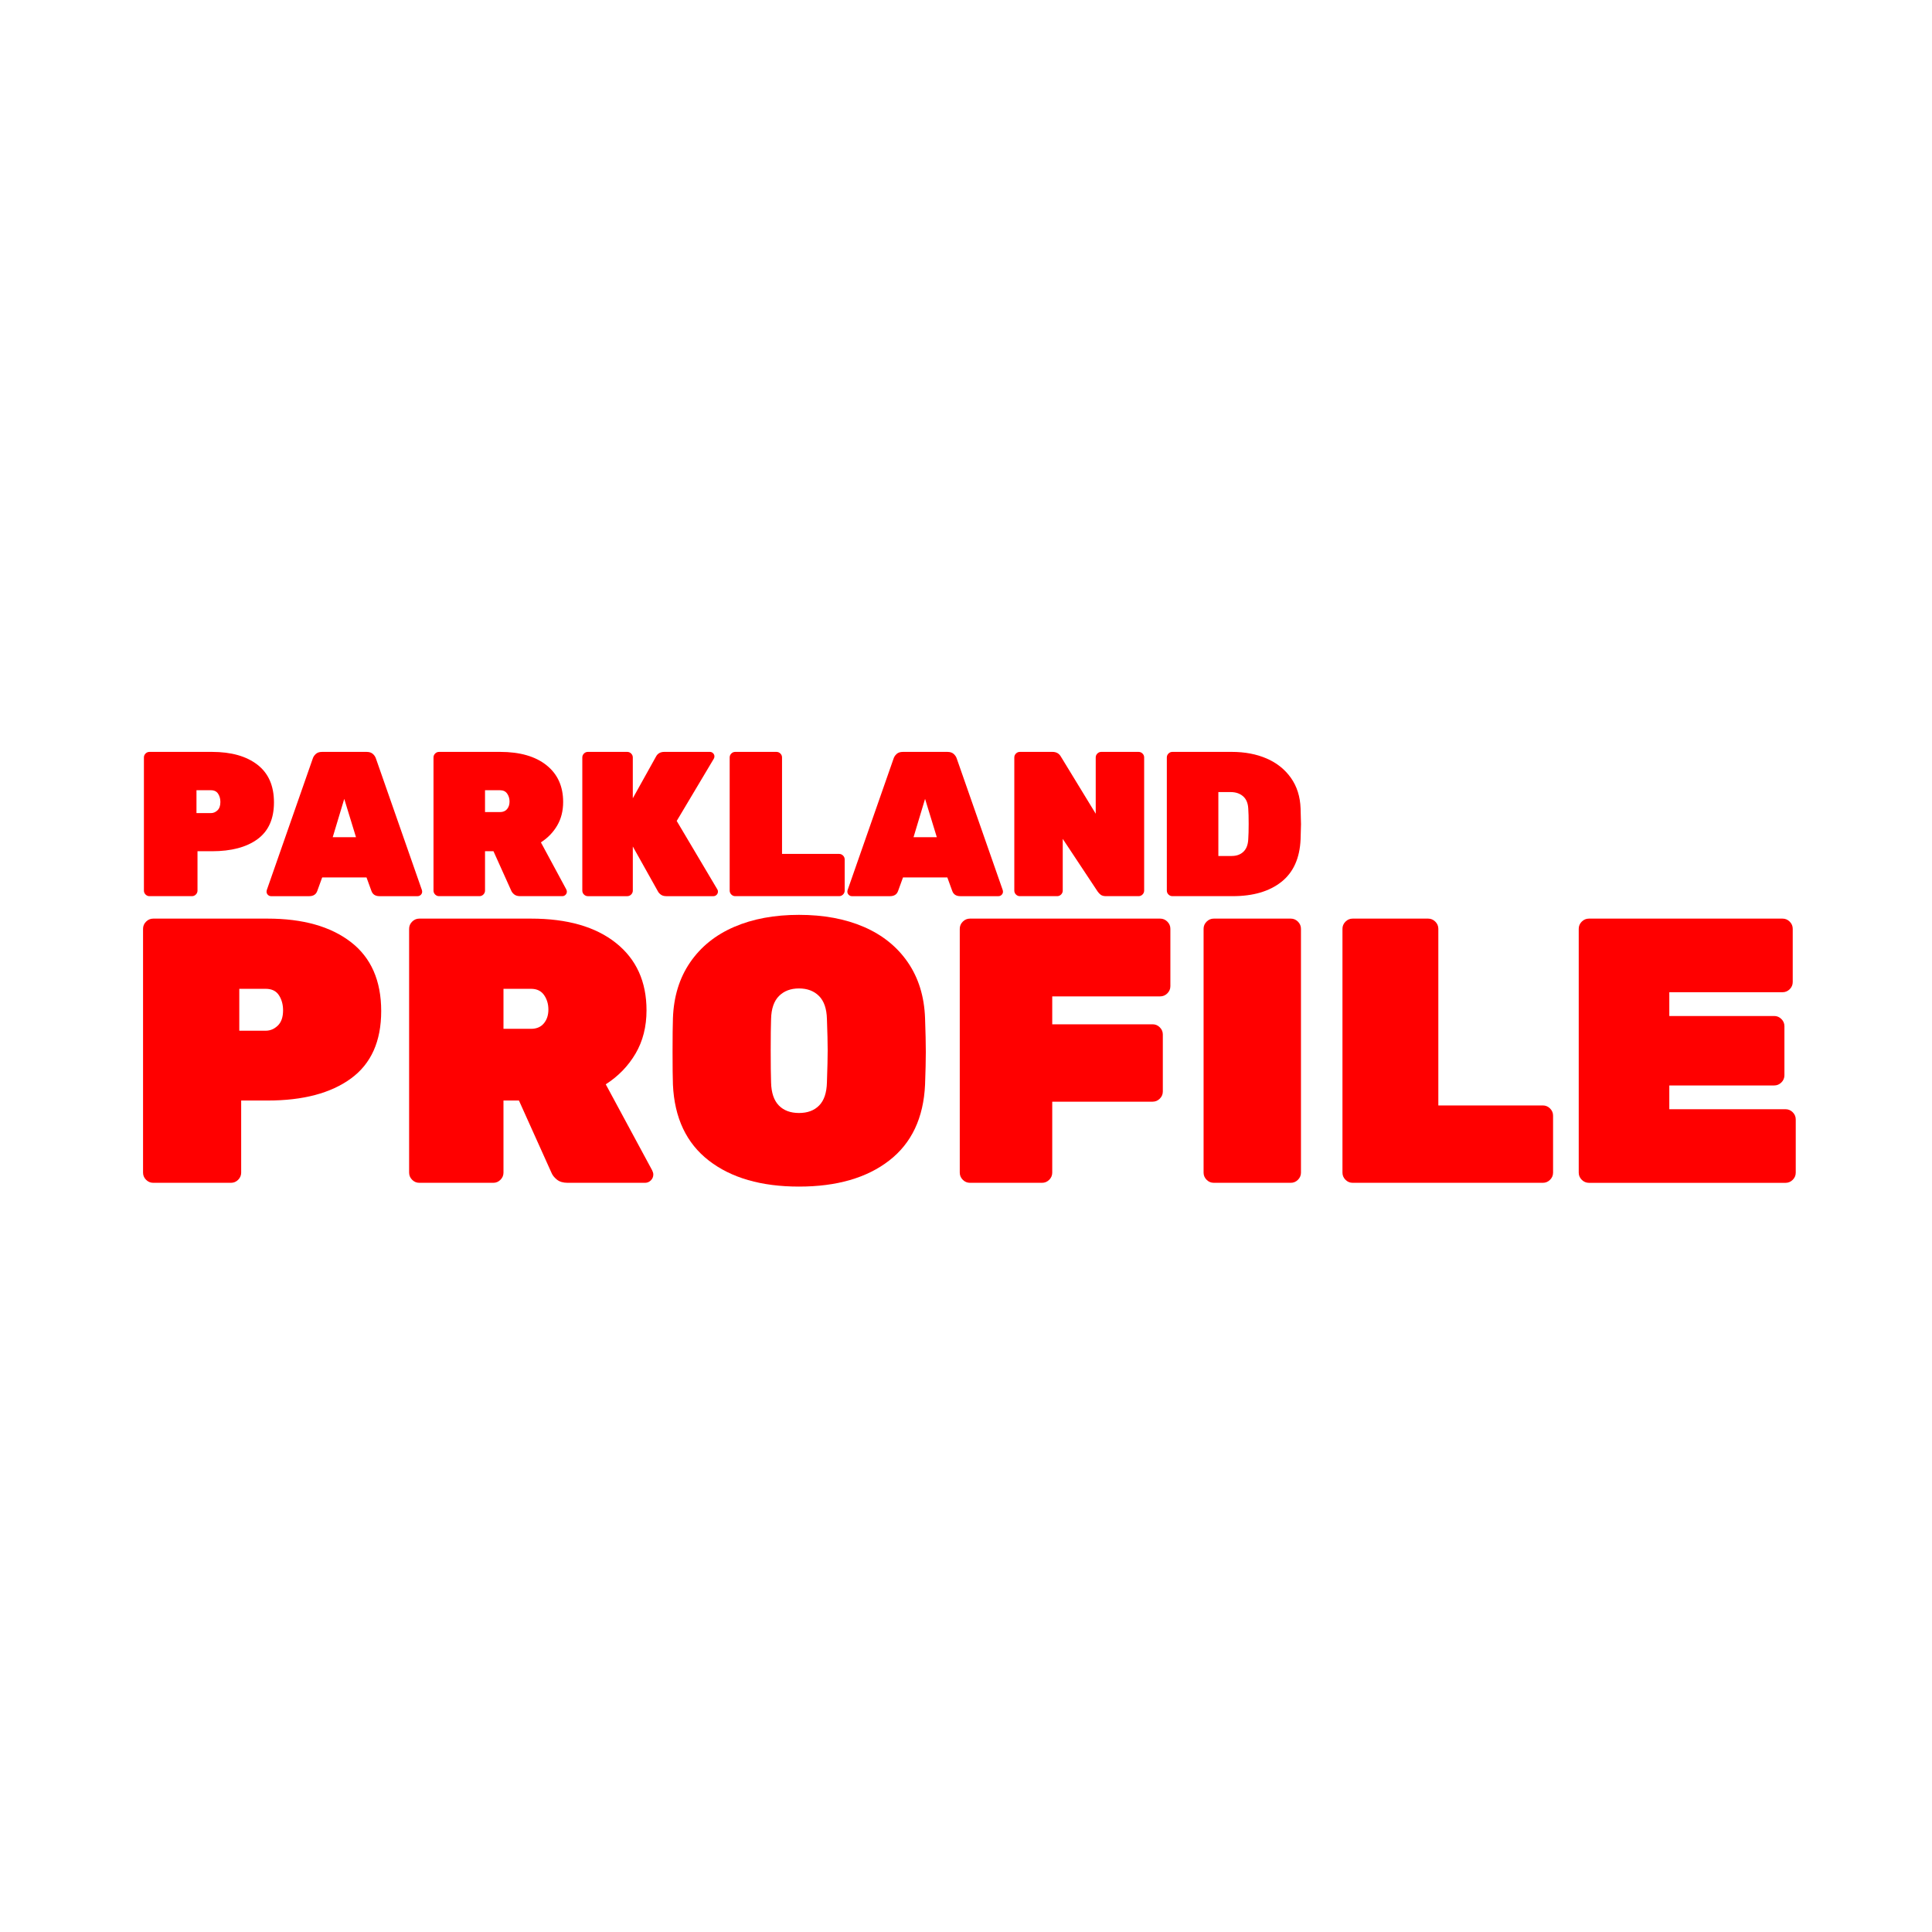 <?xml version="1.0" encoding="utf-8"?>
<!-- Generator: Adobe Adobe Illustrator 24.2.0, SVG Export Plug-In . SVG Version: 6.00 Build 0)  -->
<svg version="1.1" xmlns="http://www.w3.org/2000/svg" xmlns:xlink="http://www.w3.org/1999/xlink" x="0px" y="0px"
	 viewBox="0 0 2160 2160" style="enable-background:new 0 0 2160 2160;" xml:space="preserve">
<style type="text/css">
	.st0{fill:#FF0000;}
</style>
<g id="Layer_4">
</g>
<g id="Layer_1">
	<g>
		<path class="st0" d="M163.31,1319.02c-2.25-2.25-3.38-4.92-3.38-8.02v-272.58c0-3.09,1.12-5.76,3.38-8.02
			c2.25-2.25,4.92-3.38,8.02-3.38h127.85c39.38,0,70.39,8.72,93.04,26.16c22.64,17.45,33.97,43.19,33.97,77.22
			c0,33.76-11.25,58.86-33.76,75.32c-22.51,16.46-53.59,24.68-93.25,24.68h-29.54V1311c0,3.1-1.13,5.77-3.38,8.02
			c-2.25,2.25-4.92,3.38-8.02,3.38h-86.92C168.23,1322.4,165.56,1321.28,163.31,1319.02z M297.07,1152.35c5.06,0,9.56-1.9,13.5-5.7
			c3.94-3.8,5.91-9.49,5.91-17.09c0-6.47-1.55-12.09-4.64-16.88c-3.1-4.78-8.02-7.17-14.77-7.17h-29.54v46.84H297.07z"/>
		<path class="st0" d="M460.78,1319.02c-2.25-2.25-3.38-4.92-3.38-8.02v-272.58c0-3.09,1.12-5.76,3.38-8.02
			c2.25-2.25,4.92-3.38,8.02-3.38h124.9c40.51,0,72.16,9.07,94.94,27.22c22.79,18.14,34.18,43.25,34.18,75.32
			c0,18.29-4.08,34.39-12.24,48.31c-8.16,13.92-19.27,25.39-33.33,34.39l51.9,96.21c0.84,1.69,1.27,3.24,1.27,4.64
			c0,2.53-0.92,4.71-2.74,6.54c-1.83,1.83-4.01,2.74-6.54,2.74h-86.5c-5.06,0-9.07-1.19-12.03-3.59c-2.95-2.39-5-4.99-6.12-7.81
			l-36.29-80.59h-17.3V1311c0,3.1-1.13,5.77-3.38,8.02c-2.25,2.25-4.92,3.38-8.02,3.38h-82.7
			C465.7,1322.4,463.03,1321.28,460.78,1319.02z M593.7,1150.24c6.18,0,10.97-2.04,14.35-6.12c3.38-4.07,5.06-9.21,5.06-15.4
			c0-6.18-1.62-11.6-4.85-16.25c-3.24-4.64-8.09-6.96-14.56-6.96h-30.8v44.73H593.7z"/>
		<path class="st0" d="M792.44,1297.5c-25.04-19.41-38.4-47.68-40.09-84.81c-0.28-7.6-0.42-19.83-0.42-36.71
			c0-17.16,0.14-29.68,0.42-37.55c0.84-24.19,7.24-45,19.2-62.45c11.95-17.44,28.34-30.66,49.16-39.66c20.81-9,45-13.5,72.58-13.5
			c27.57,0,51.76,4.5,72.58,13.5c20.81,9.01,37.2,22.23,49.16,39.66c11.95,17.45,18.36,38.26,19.2,62.45
			c0.56,15.76,0.84,28.27,0.84,37.55s-0.28,21.52-0.84,36.71c-1.69,37.13-15.05,65.4-40.09,84.81
			c-25.04,19.41-58.65,29.12-100.85,29.12C851.09,1326.62,817.47,1316.91,792.44,1297.5z M915.86,1235.9
			c5.49-5.62,8.37-14.2,8.65-25.74c0.56-16.31,0.84-28.27,0.84-35.87c0-8.16-0.28-19.83-0.84-35.02
			c-0.28-11.53-3.24-20.11-8.86-25.74c-5.63-5.62-13.08-8.44-22.36-8.44s-16.74,2.82-22.36,8.44c-5.63,5.63-8.58,14.21-8.86,25.74
			c-0.28,7.6-0.42,19.27-0.42,35.02c0,15.76,0.14,27.71,0.42,35.87c0.28,11.54,3.17,20.12,8.65,25.74
			c5.49,5.63,13.01,8.44,22.58,8.44C902.85,1244.34,910.38,1241.53,915.86,1235.9z"/>
		<path class="st0" d="M1076.41,1319.02c-2.25-2.25-3.38-4.92-3.38-8.02v-272.58c0-3.09,1.12-5.76,3.38-8.02
			c2.25-2.25,4.92-3.38,8.02-3.38h212.67c3.09,0,5.76,1.13,8.02,3.38c2.25,2.25,3.38,4.92,3.38,8.02v64.14
			c0,3.1-1.13,5.77-3.38,8.02c-2.25,2.25-4.93,3.38-8.02,3.38h-120.68v31.22h112.24c3.09,0,5.76,1.13,8.02,3.38
			c2.25,2.25,3.38,4.92,3.38,8.02v63.72c0,3.1-1.13,5.77-3.38,8.02c-2.25,2.25-4.92,3.38-8.02,3.38h-112.24V1311
			c0,3.1-1.13,5.77-3.38,8.02c-2.25,2.25-4.92,3.38-8.02,3.38h-80.59C1081.33,1322.4,1078.66,1321.28,1076.41,1319.02z"/>
		<path class="st0" d="M1349,1319.02c-2.25-2.25-3.38-4.92-3.38-8.02v-272.58c0-3.09,1.12-5.76,3.38-8.02
			c2.25-2.25,4.92-3.38,8.02-3.38h86.08c3.09,0,5.76,1.13,8.02,3.38c2.25,2.25,3.38,4.92,3.38,8.02V1311c0,3.1-1.13,5.77-3.38,8.02
			c-2.25,2.25-4.92,3.38-8.02,3.38h-86.08C1353.91,1322.4,1351.24,1321.28,1349,1319.02z"/>
		<path class="st0" d="M1504.27,1319.02c-2.25-2.25-3.38-4.92-3.38-8.02v-272.58c0-3.09,1.12-5.76,3.38-8.02
			c2.25-2.25,4.92-3.38,8.02-3.38h84.39c3.09,0,5.76,1.13,8.02,3.38c2.25,2.25,3.38,4.92,3.38,8.02v197.48h116.88
			c3.09,0,5.76,1.13,8.02,3.38c2.25,2.25,3.38,4.93,3.38,8.02V1311c0,3.1-1.13,5.77-3.38,8.02c-2.25,2.25-4.93,3.38-8.02,3.38
			h-212.67C1509.19,1322.4,1506.52,1321.28,1504.27,1319.02z"/>
		<path class="st0" d="M1768.42,1319.02c-2.25-2.25-3.38-4.92-3.38-8.02v-272.58c0-3.09,1.12-5.76,3.38-8.02
			c2.25-2.25,4.92-3.38,8.02-3.38h216.46c3.09,0,5.76,1.13,8.02,3.38c2.25,2.25,3.38,4.92,3.38,8.02v59.5c0,3.1-1.13,5.77-3.38,8.02
			c-2.25,2.25-4.92,3.38-8.02,3.38h-126.59v26.58h117.3c3.09,0,5.76,1.13,8.02,3.38c2.25,2.25,3.38,4.92,3.38,8.02v54.85
			c0,3.1-1.13,5.77-3.38,8.02c-2.25,2.25-4.92,3.38-8.02,3.38h-117.3v26.58h129.96c3.09,0,5.76,1.13,8.02,3.38
			c2.25,2.25,3.38,4.93,3.38,8.02v59.5c0,3.1-1.13,5.77-3.38,8.02c-2.25,2.25-4.92,3.38-8.02,3.38h-219.84
			C1773.34,1322.4,1770.67,1321.28,1768.42,1319.02z"/>
	</g>
	<g>
		<path class="st0" d="M162.74,1000.08c-1.23-1.23-1.84-2.69-1.84-4.38V846.84c0-1.69,0.61-3.15,1.84-4.38
			c1.23-1.23,2.69-1.84,4.38-1.84h69.82c21.51,0,38.44,4.76,50.81,14.29c12.36,9.53,18.55,23.58,18.55,42.17
			c0,18.43-6.15,32.15-18.43,41.13c-12.29,8.99-29.27,13.48-50.93,13.48h-16.13v44.01c0,1.69-0.62,3.15-1.84,4.38
			c-1.23,1.23-2.69,1.84-4.38,1.84h-47.47C165.43,1001.93,163.97,1001.31,162.74,1000.08z M235.79,909.06
			c2.76,0,5.22-1.04,7.37-3.11c2.15-2.07,3.23-5.18,3.23-9.33c0-3.53-0.85-6.6-2.54-9.22c-1.69-2.61-4.38-3.92-8.06-3.92h-16.13
			v25.58H235.79z"/>
		<path class="st0" d="M299.5,1000.43c-1-1-1.5-2.19-1.5-3.57c0-0.61,0.08-1.15,0.23-1.61l51.39-147.02
			c0.61-1.99,1.76-3.76,3.46-5.3c1.69-1.53,3.99-2.3,6.91-2.3h50c2.92,0,5.22,0.77,6.91,2.3c1.69,1.54,2.84,3.31,3.46,5.3
			l51.39,147.02c0.15,0.46,0.23,1,0.23,1.61c0,1.38-0.5,2.57-1.5,3.57c-1,1-2.19,1.5-3.57,1.5h-42.63c-4.61,0-7.6-1.92-8.99-5.76
			l-5.53-15.21h-49.54l-5.53,15.21c-1.38,3.84-4.38,5.76-8.99,5.76h-42.63C301.69,1001.93,300.5,1001.43,299.5,1000.43z
			 M398.01,936.02l-13.13-42.86l-12.9,42.86H398.01z"/>
		<path class="st0" d="M486.5,1000.08c-1.23-1.23-1.84-2.69-1.84-4.38V846.84c0-1.69,0.61-3.15,1.84-4.38
			c1.23-1.23,2.69-1.84,4.38-1.84h68.21c22.12,0,39.4,4.95,51.85,14.86s18.67,23.62,18.67,41.13c0,9.99-2.23,18.78-6.68,26.38
			c-4.46,7.6-10.52,13.87-18.2,18.78l28.34,52.54c0.46,0.92,0.69,1.77,0.69,2.54c0,1.38-0.5,2.57-1.5,3.57c-1,1-2.19,1.5-3.57,1.5
			h-47.24c-2.76,0-4.95-0.65-6.57-1.96c-1.61-1.3-2.73-2.73-3.34-4.26l-19.82-44.01h-9.45v44.01c0,1.69-0.62,3.15-1.84,4.38
			c-1.23,1.23-2.69,1.84-4.38,1.84h-45.17C489.18,1001.93,487.73,1001.31,486.5,1000.08z M559.09,907.91c3.38,0,5.99-1.11,7.83-3.34
			c1.84-2.23,2.76-5.03,2.76-8.41c0-3.38-0.89-6.34-2.65-8.87c-1.77-2.53-4.42-3.8-7.95-3.8h-16.82v24.43H559.09z"/>
		<path class="st0" d="M652.87,1000.08c-1.23-1.23-1.84-2.69-1.84-4.38V846.84c0-1.69,0.61-3.15,1.84-4.38
			c1.23-1.23,2.69-1.84,4.38-1.84h44.01c1.69,0,3.15,0.62,4.38,1.84c1.23,1.23,1.84,2.69,1.84,4.38v45.63l26.04-46.78
			c1.84-3.38,4.91-5.07,9.22-5.07h50.93c1.38,0,2.57,0.5,3.57,1.5c1,1,1.5,2.19,1.5,3.57c0,0.92-0.23,1.77-0.69,2.54l-41.48,69.59
			l45.4,76.5c0.46,0.62,0.69,1.46,0.69,2.54c0,1.38-0.5,2.57-1.5,3.57c-1,1-2.19,1.5-3.57,1.5h-52.54c-2.61,0-4.69-0.58-6.22-1.73
			c-1.54-1.15-2.61-2.34-3.23-3.57l-28.11-50.23v49.31c0,1.69-0.62,3.15-1.84,4.38c-1.23,1.23-2.69,1.84-4.38,1.84h-44.01
			C655.55,1001.93,654.1,1001.31,652.87,1000.08z"/>
		<path class="st0" d="M817.63,1000.08c-1.23-1.23-1.84-2.69-1.84-4.38V846.84c0-1.69,0.61-3.15,1.84-4.38
			c1.23-1.23,2.69-1.84,4.38-1.84h46.09c1.69,0,3.15,0.62,4.38,1.84c1.23,1.23,1.84,2.69,1.84,4.38v107.84h63.83
			c1.69,0,3.15,0.62,4.38,1.84c1.23,1.23,1.84,2.69,1.84,4.38v34.8c0,1.69-0.62,3.15-1.84,4.38c-1.23,1.23-2.69,1.84-4.38,1.84
			H822.01C820.31,1001.93,818.86,1001.31,817.63,1000.08z"/>
		<path class="st0" d="M948.86,1000.43c-1-1-1.5-2.19-1.5-3.57c0-0.61,0.08-1.15,0.23-1.61l51.39-147.02
			c0.61-1.99,1.76-3.76,3.46-5.3c1.69-1.53,3.99-2.3,6.91-2.3h50c2.92,0,5.22,0.77,6.91,2.3c1.69,1.54,2.84,3.31,3.46,5.3
			l51.39,147.02c0.15,0.46,0.23,1,0.23,1.61c0,1.38-0.5,2.57-1.5,3.57c-1,1-2.19,1.5-3.57,1.5h-42.63c-4.61,0-7.6-1.92-8.99-5.76
			l-5.53-15.21h-49.54l-5.53,15.21c-1.38,3.84-4.38,5.76-8.99,5.76h-42.63C951.05,1001.93,949.86,1001.43,948.86,1000.43z
			 M1047.37,936.02l-13.13-42.86l-12.9,42.86H1047.37z"/>
		<path class="st0" d="M1135.85,1000.08c-1.23-1.23-1.84-2.69-1.84-4.38V846.84c0-1.69,0.61-3.15,1.84-4.38
			c1.23-1.23,2.69-1.84,4.38-1.84h36.41c4.3,0,7.45,1.77,9.45,5.3l38.94,63.83v-62.91c0-1.69,0.61-3.15,1.84-4.38
			c1.23-1.23,2.69-1.84,4.38-1.84h41.71c1.69,0,3.15,0.62,4.38,1.84c1.23,1.23,1.84,2.69,1.84,4.38V995.7
			c0,1.69-0.62,3.15-1.84,4.38c-1.23,1.23-2.69,1.84-4.38,1.84h-36.41c-2.61,0-4.61-0.54-5.99-1.61c-1.38-1.07-2.53-2.3-3.46-3.69
			l-38.94-58.76v57.84c0,1.69-0.62,3.15-1.84,4.38c-1.23,1.23-2.69,1.84-4.38,1.84h-41.71
			C1138.54,1001.93,1137.08,1001.31,1135.85,1000.08z"/>
		<path class="st0" d="M1306.37,1000.08c-1.23-1.23-1.84-2.69-1.84-4.38V846.84c0-1.69,0.61-3.15,1.84-4.38
			c1.23-1.23,2.69-1.84,4.38-1.84h66.37c14.59,0,27.57,2.46,38.94,7.37c11.37,4.92,20.43,12.14,27.19,21.66
			c6.76,9.53,10.37,20.97,10.83,34.33c0.31,8.6,0.46,14.44,0.46,17.51c0,2.92-0.15,8.53-0.46,16.82c-0.92,21.2-8.1,37.1-21.54,47.7
			c-13.44,10.6-31.53,15.9-54.27,15.9h-67.52C1309.06,1001.93,1307.6,1001.31,1306.37,1000.08z M1377.12,956.99
			c5.38,0,9.71-1.57,13.02-4.72c3.3-3.15,5.11-7.79,5.42-13.94c0.31-4.45,0.46-10.21,0.46-17.28c0-7.22-0.15-12.9-0.46-17.05
			c-0.31-6.14-2.27-10.75-5.88-13.83c-3.61-3.07-8.18-4.61-13.71-4.61h-13.83v71.44H1377.12z"/>
	</g>
</g>
<g id="Layer_2">
</g>
</svg>
